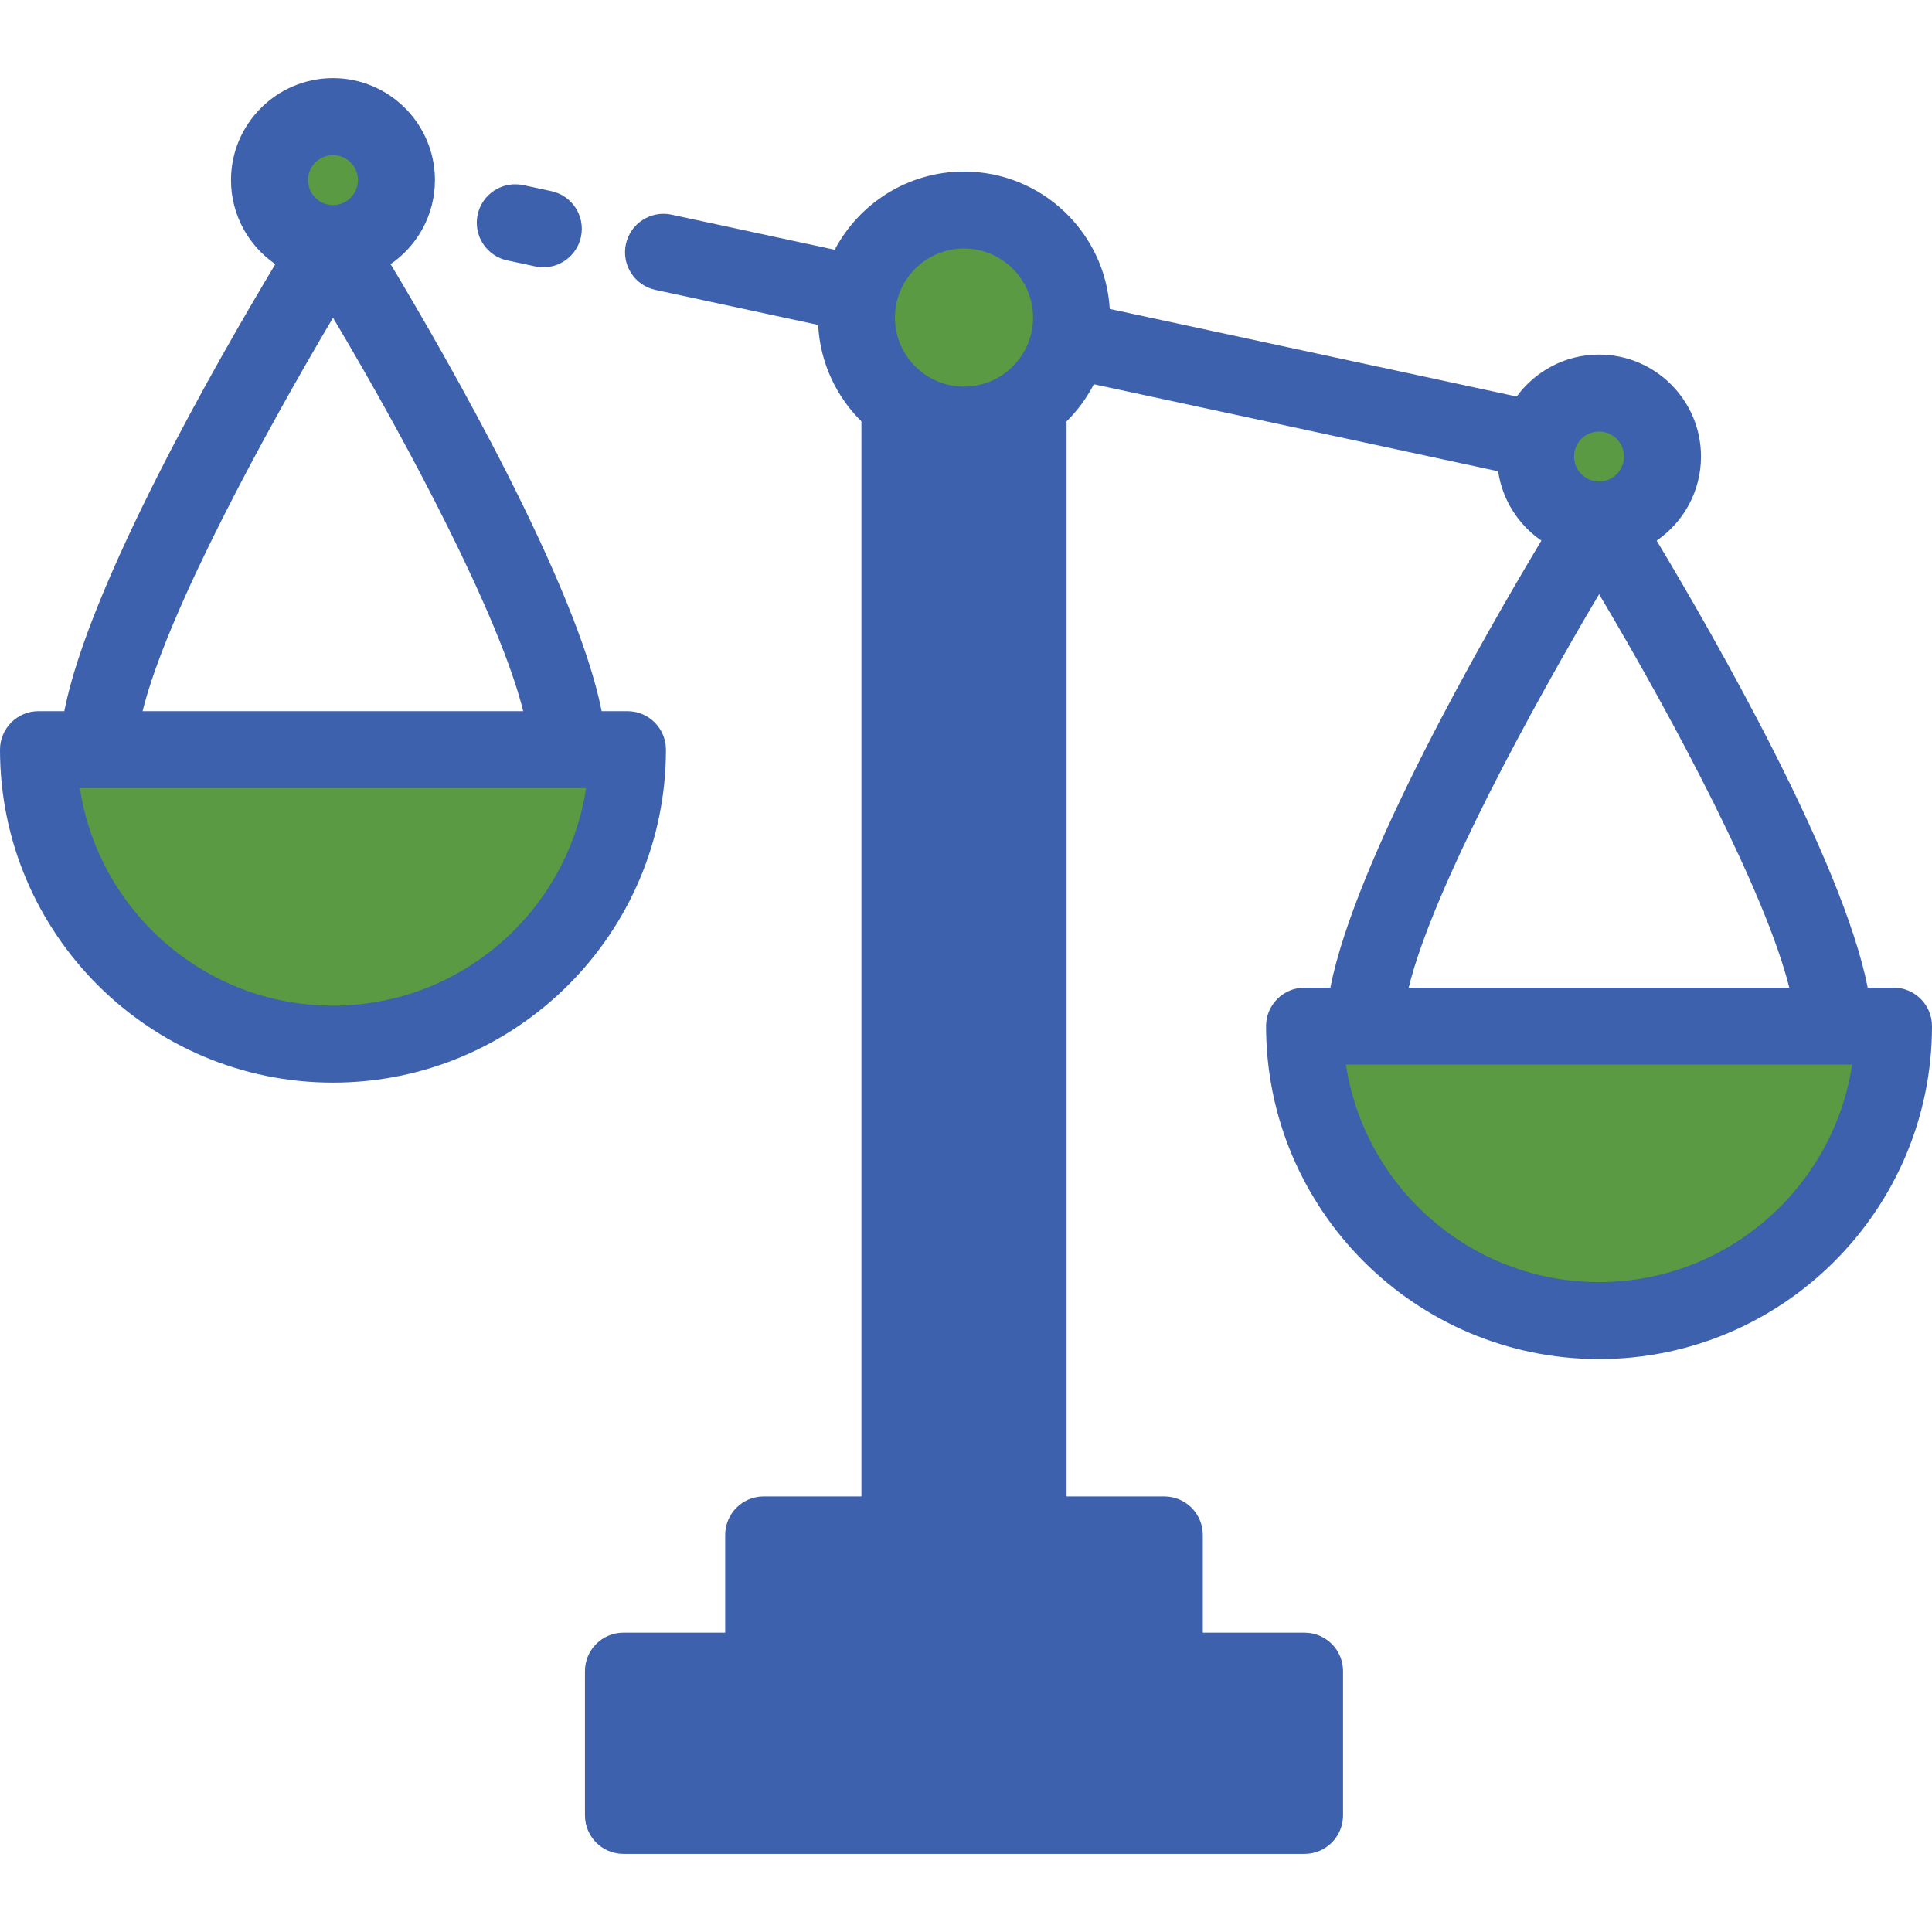 <?xml version="1.0"?>
<svg xmlns="http://www.w3.org/2000/svg" xmlns:xlink="http://www.w3.org/1999/xlink" version="1.1" id="Layer_1" x="0px" y="0px" viewBox="0 0 512 512" style="enable-background:new 0 0 512 512;" xml:space="preserve" width="512px" height="512px" class=""><g transform="matrix(-1 0 0 1 512 0)"><path style="fill:#599A42" d="M166.28,271.93c0,43.101-34.939,78.04-78.04,78.04s-78.04-34.94-78.04-78.04H166.28z" data-original="#FFAD61" class="" data-old_color="#599a42"/><circle style="fill:#599A42" cx="88.244" cy="120.993" r="16.824" data-original="#D35B38" class="" data-old_color="#599a42"/><path style="fill:#599A42" d="M501.801,198.667c0,43.101-34.939,78.04-78.04,78.04s-78.04-34.939-78.04-78.04L501.801,198.667  L501.801,198.667z" data-original="#FFAD61" class="" data-old_color="#599a42"/><circle style="fill:#599A42" cx="423.757" cy="47.727" r="16.824" data-original="#D35B38" class="" data-old_color="#599a42"/><g>
	<rect x="166.278" y="442.87" style="fill:#3D61AD" width="180.506" height="38.224" data-original="#BCC987" class="" data-old_color="#3d61ad"/>
	<rect x="203.444" y="406.775" style="fill:#3D61AD" width="106.174" height="36.1" data-original="#BCC987" class="" data-old_color="#3d61ad"/>
</g><rect x="239.538" y="108.418" style="fill:#3D61AD" width="33.974" height="298.357" data-original="#FFE6B8" class="" data-old_color="#3d61ad"/><circle style="fill:#599A42" cx="256.53" cy="84.154" r="28.503" data-original="#D35B38" class="" data-old_color="#599a42"/><g>
	<path style="fill:#3D61AD" d="M501.801,188.468h-6.834c-6.659-33.785-40.813-93.27-55.933-118.465   c7.089-4.876,11.749-13.041,11.749-22.276c0-14.9-12.123-27.023-27.023-27.023c-14.9,0-27.022,12.122-27.022,27.023   c0,9.235,4.66,17.4,11.749,22.276c-15.119,25.195-49.273,84.68-55.932,118.465h-6.834c-5.632,0-10.199,4.566-10.199,10.199   c0,48.655,39.584,88.239,88.239,88.239S512,247.323,512,198.667C512,193.034,507.433,188.468,501.801,188.468z M423.76,41.103   c3.652,0,6.624,2.972,6.624,6.624s-2.972,6.623-6.624,6.623c-3.652,0-6.623-2.971-6.623-6.623S420.107,41.103,423.76,41.103z    M423.744,84.203c17.259,29.132,43.912,77.658,50.468,104.265H373.34C379.529,163.556,403.51,118.209,423.744,84.203z    M423.76,266.508c-33.941,0-62.142-25.055-67.076-57.642h134.153C485.902,241.453,457.703,266.508,423.76,266.508z" data-original="#4D3D36" class="active-path" data-old_color="#3d61ad"/>
	<path style="fill:#3D61AD" d="M346.782,432.674h-26.964v-25.902c0-5.633-4.567-10.199-10.199-10.199h-25.902V111.67   c6.671-6.594,10.968-15.585,11.466-25.562l43.126-9.28c5.507-1.185,9.011-6.61,7.826-12.117c-1.186-5.507-6.611-9.007-12.117-7.825   l-43.227,9.303c-6.485-12.312-19.405-20.731-34.261-20.731c-20.573,0-37.441,16.136-38.628,36.416l-107.84,23.206   c-4.92-6.729-12.867-11.111-21.822-11.111c-14.9,0-27.023,12.122-27.023,27.023c0,9.235,4.66,17.401,11.749,22.276   c-15.12,25.195-49.273,84.68-55.932,118.465h-6.834C4.566,261.733,0,266.299,0,271.932c0,48.655,39.584,88.239,88.239,88.239   s88.239-39.584,88.239-88.239c0-5.633-4.566-10.199-10.199-10.199h-6.834c-6.659-33.786-40.813-93.27-55.932-118.465   c6.074-4.177,10.36-10.768,11.465-18.379l107.141-23.055c1.885,3.654,4.328,6.974,7.225,9.838v284.904h-25.901   c-5.633,0-10.199,4.566-10.199,10.199v25.902H166.28c-5.633,0-10.199,4.566-10.199,10.199v38.221   c0,5.633,4.566,10.199,10.199,10.199h180.502c5.632,0,10.199-4.566,10.199-10.199v-38.224   C356.981,437.24,352.414,432.674,346.782,432.674z M256.531,65.854c10.093,0,18.303,8.21,18.303,18.303   s-8.211,18.303-18.303,18.303c-10.092,0-18.303-8.21-18.303-18.303S246.438,65.854,256.531,65.854z M88.239,114.366   c3.652,0,6.624,2.972,6.624,6.624s-2.972,6.623-6.624,6.623s-6.624-2.971-6.624-6.623S84.587,114.366,88.239,114.366z    M88.239,339.771c-33.942,0-62.142-25.055-67.076-57.642h134.152C150.381,314.716,122.181,339.771,88.239,339.771z M37.819,261.731   c6.19-24.912,30.171-70.259,50.405-104.265c17.258,29.132,43.911,77.658,50.467,104.265H37.819z M249.742,122.251   c2.206,0.393,4.472,0.609,6.79,0.609c2.317,0,4.583-0.216,6.789-0.608v274.322h-13.578V122.251z M299.42,416.971v15.703h-85.779   v-15.703H299.42z M336.583,453.072v17.825H176.479v-17.825L336.583,453.072L336.583,453.072z" data-original="#4D3D36" class="active-path" data-old_color="#3d61ad"/>
	<path style="fill:#3D61AD" d="M368.007,70.834c0.711,0,1.433-0.074,2.156-0.23l7.432-1.599c5.506-1.185,9.01-6.61,7.825-12.117   c-1.185-5.507-6.611-9.01-12.118-7.825l-7.432,1.599c-5.506,1.185-9.01,6.61-7.825,12.117   C359.076,67.564,363.304,70.834,368.007,70.834z" data-original="#4D3D36" class="active-path" data-old_color="#3d61ad"/>
</g></g> </svg>
